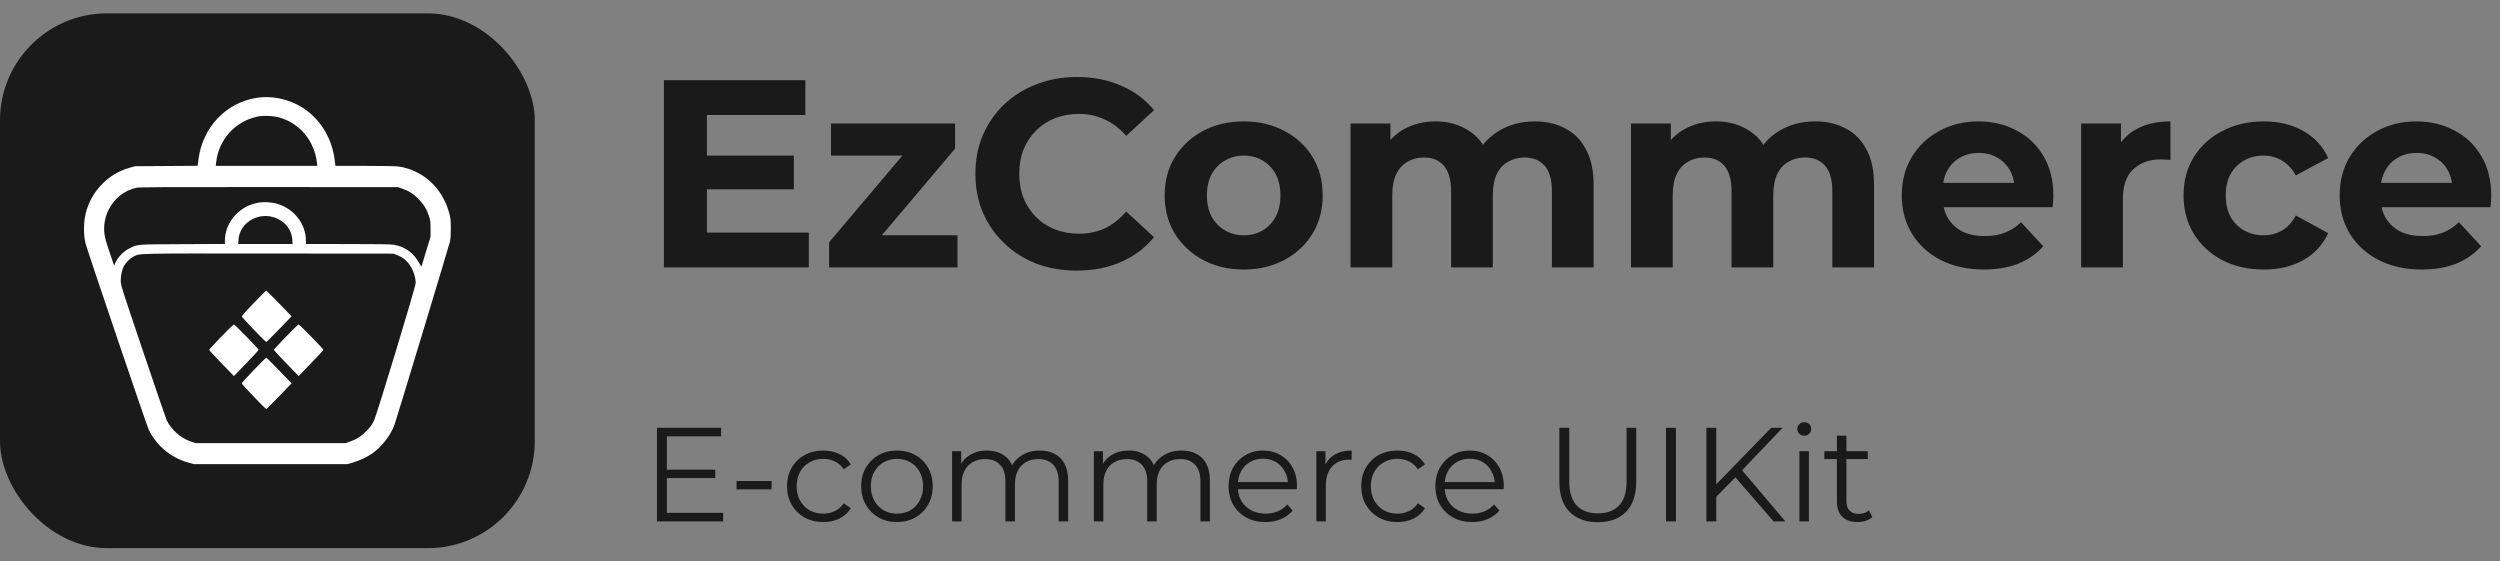 <svg width="187" height="42" viewBox="0 0 187 42" fill="none" xmlns="http://www.w3.org/2000/svg">
<rect x="0" y="0" width="187" height="42" fill="#808080" stroke="none"/>
<rect y="1" width="40" height="40" rx="8" fill="#1A1A1A"/>
<path fill-rule="evenodd" clip-rule="evenodd" d="M19.158 7.325C16.887 7.696 15.162 9.525 14.851 11.889L14.783 12.403L12.444 12.418L10.105 12.434L9.684 12.552C8.069 13.004 6.802 14.331 6.405 15.989C6.244 16.663 6.243 17.577 6.402 18.22C6.527 18.721 10.975 31.831 11.126 32.142C11.709 33.342 12.769 34.226 14.07 34.598L14.484 34.717H20.232H25.979L26.4 34.597C26.855 34.467 27.462 34.184 27.845 33.921C28.533 33.449 29.227 32.553 29.511 31.768C29.653 31.377 33.56 18.467 33.65 18.093C33.703 17.873 33.721 17.61 33.721 17.097C33.72 16.483 33.706 16.347 33.609 15.972C33.405 15.184 33.007 14.439 32.487 13.874C31.776 13.1 30.838 12.602 29.813 12.455C29.616 12.427 28.625 12.408 27.29 12.408H25.091L25.023 11.896C24.825 10.415 24.067 9.1 22.922 8.254C21.852 7.463 20.442 7.116 19.158 7.325ZM20.959 8.806C22.459 9.265 23.512 10.55 23.706 12.158L23.736 12.408H19.938H16.139L16.169 12.136C16.356 10.445 17.586 9.081 19.248 8.722C19.697 8.625 20.494 8.664 20.959 8.806ZM30.063 14.102C30.594 14.287 30.92 14.494 31.309 14.893C31.711 15.305 31.925 15.658 32.098 16.195C32.192 16.488 32.206 16.603 32.206 17.118L32.206 17.707L31.88 18.776C31.701 19.363 31.545 19.873 31.533 19.908C31.52 19.947 31.455 19.865 31.361 19.69C30.959 18.936 30.323 18.468 29.495 18.314C29.249 18.268 28.48 18.255 26.032 18.254L22.884 18.252L22.884 18.002C22.88 16.749 21.992 15.61 20.736 15.244C20.291 15.115 19.705 15.085 19.277 15.169C18.609 15.301 18.104 15.576 17.618 16.073C17.118 16.586 16.824 17.296 16.822 18L16.821 18.248L13.653 18.263C10.126 18.279 10.303 18.265 9.663 18.587C9.265 18.788 8.849 19.206 8.664 19.592L8.534 19.863L8.316 19.221C7.923 18.062 7.859 17.842 7.812 17.481C7.737 16.908 7.846 16.254 8.105 15.723C8.531 14.851 9.306 14.233 10.21 14.043C10.433 13.997 12.303 13.987 20.126 13.993L29.768 14L30.063 14.102ZM20.381 16.226C21.233 16.452 21.814 17.119 21.864 17.925L21.885 18.252H19.853H17.82L17.841 17.925C17.914 16.743 19.169 15.903 20.381 16.226ZM29.681 19.07C30.056 19.218 30.261 19.358 30.498 19.627C30.84 20.013 31.093 20.666 31.094 21.164C31.095 21.436 28.204 30.974 27.972 31.465C27.834 31.758 27.723 31.912 27.436 32.211C27.037 32.627 26.698 32.847 26.175 33.032L25.853 33.146H20.232H14.611L14.274 33.028C13.505 32.756 12.818 32.15 12.465 31.429C12.425 31.348 11.636 29.044 10.712 26.309C9.042 21.367 9.032 21.335 9.032 20.989C9.032 20.612 9.115 20.212 9.25 19.937C9.379 19.676 9.718 19.328 9.969 19.201C10.477 18.943 9.929 18.956 20.105 18.964L29.432 18.972L29.681 19.07ZM18.979 22.669C18.487 23.179 18.084 23.625 18.084 23.661C18.084 23.733 19.848 25.579 19.916 25.579C19.94 25.579 20.375 25.148 20.884 24.62L21.81 23.66L20.884 22.701C20.375 22.173 19.939 21.741 19.916 21.741C19.892 21.741 19.471 22.159 18.979 22.669ZM16.537 25.198C16.045 25.708 15.642 26.145 15.642 26.169C15.642 26.193 16.059 26.644 16.568 27.171L17.495 28.13L18.421 27.171C18.93 26.644 19.347 26.193 19.347 26.168C19.347 26.097 17.564 24.271 17.494 24.271C17.459 24.271 17.028 24.688 16.537 25.198ZM21.379 25.198C20.887 25.708 20.484 26.145 20.484 26.169C20.484 26.193 20.901 26.644 21.41 27.171L22.337 28.13L23.263 27.171C23.773 26.644 24.189 26.193 24.189 26.168C24.189 26.097 22.406 24.271 22.336 24.271C22.301 24.271 21.87 24.688 21.379 25.198ZM18.979 27.684C18.487 28.194 18.084 28.641 18.084 28.677C18.084 28.748 19.848 30.595 19.916 30.595C19.94 30.595 20.375 30.163 20.884 29.636L21.81 28.676L20.884 27.716C20.375 27.189 19.939 26.757 19.916 26.757C19.892 26.757 19.471 27.174 18.979 27.684Z" fill="white"/>
<path d="M52.64 11.64H59.38V14.16H52.64V11.64ZM52.88 17.4H60.5V20H49.66V6H60.24V8.6H52.88V17.4ZM62.02 20V18.12L68.38 10.6L68.92 11.64H62.16V9.24H71.44V11.12L65.08 18.64L64.52 17.6H71.62V20H62.02ZM80.54 20.24C79.46 20.24 78.453 20.067 77.52 19.72C76.6 19.36 75.8 18.853 75.12 18.2C74.44 17.547 73.906 16.78 73.52 15.9C73.146 15.02 72.96 14.053 72.96 13C72.96 11.947 73.146 10.98 73.52 10.1C73.906 9.22 74.44 8.453 75.12 7.8C75.813 7.147 76.62 6.647 77.54 6.3C78.46 5.94 79.466 5.76 80.56 5.76C81.773 5.76 82.866 5.973 83.84 6.4C84.826 6.813 85.653 7.427 86.32 8.24L84.24 10.16C83.76 9.613 83.226 9.207 82.64 8.94C82.053 8.66 81.413 8.52 80.72 8.52C80.066 8.52 79.466 8.627 78.92 8.84C78.373 9.053 77.9 9.36 77.5 9.76C77.1 10.16 76.786 10.633 76.56 11.18C76.346 11.727 76.24 12.333 76.24 13C76.24 13.667 76.346 14.273 76.56 14.82C76.786 15.367 77.1 15.84 77.5 16.24C77.9 16.64 78.373 16.947 78.92 17.16C79.466 17.373 80.066 17.48 80.72 17.48C81.413 17.48 82.053 17.347 82.64 17.08C83.226 16.8 83.76 16.38 84.24 15.82L86.32 17.74C85.653 18.553 84.826 19.173 83.84 19.6C82.866 20.027 81.766 20.24 80.54 20.24ZM93.037 20.16C91.89 20.16 90.87 19.92 89.977 19.44C89.097 18.96 88.397 18.307 87.877 17.48C87.37 16.64 87.117 15.687 87.117 14.62C87.117 13.54 87.37 12.587 87.877 11.76C88.397 10.92 89.097 10.267 89.977 9.8C90.87 9.32 91.89 9.08 93.037 9.08C94.17 9.08 95.183 9.32 96.077 9.8C96.97 10.267 97.67 10.913 98.177 11.74C98.683 12.567 98.937 13.527 98.937 14.62C98.937 15.687 98.683 16.64 98.177 17.48C97.67 18.307 96.97 18.96 96.077 19.44C95.183 19.92 94.17 20.16 93.037 20.16ZM93.037 17.6C93.557 17.6 94.023 17.48 94.437 17.24C94.85 17 95.177 16.66 95.417 16.22C95.657 15.767 95.777 15.233 95.777 14.62C95.777 13.993 95.657 13.46 95.417 13.02C95.177 12.58 94.85 12.24 94.437 12C94.023 11.76 93.557 11.64 93.037 11.64C92.517 11.64 92.05 11.76 91.637 12C91.223 12.24 90.89 12.58 90.637 13.02C90.397 13.46 90.277 13.993 90.277 14.62C90.277 15.233 90.397 15.767 90.637 16.22C90.89 16.66 91.223 17 91.637 17.24C92.05 17.48 92.517 17.6 93.037 17.6ZM114.802 9.08C115.655 9.08 116.409 9.253 117.062 9.6C117.729 9.933 118.249 10.453 118.622 11.16C119.009 11.853 119.202 12.747 119.202 13.84V20H116.082V14.32C116.082 13.453 115.902 12.813 115.542 12.4C115.182 11.987 114.675 11.78 114.022 11.78C113.569 11.78 113.162 11.887 112.802 12.1C112.442 12.3 112.162 12.607 111.962 13.02C111.762 13.433 111.662 13.96 111.662 14.6V20H108.542V14.32C108.542 13.453 108.362 12.813 108.002 12.4C107.655 11.987 107.155 11.78 106.502 11.78C106.049 11.78 105.642 11.887 105.282 12.1C104.922 12.3 104.642 12.607 104.442 13.02C104.242 13.433 104.142 13.96 104.142 14.6V20H101.022V9.24H104.002V12.18L103.442 11.32C103.815 10.587 104.342 10.033 105.022 9.66C105.715 9.273 106.502 9.08 107.382 9.08C108.369 9.08 109.229 9.333 109.962 9.84C110.709 10.333 111.202 11.093 111.442 12.12L110.342 11.82C110.702 10.98 111.275 10.313 112.062 9.82C112.862 9.327 113.775 9.08 114.802 9.08ZM135.779 9.08C136.632 9.08 137.385 9.253 138.039 9.6C138.705 9.933 139.225 10.453 139.599 11.16C139.985 11.853 140.179 12.747 140.179 13.84V20H137.059V14.32C137.059 13.453 136.879 12.813 136.519 12.4C136.159 11.987 135.652 11.78 134.999 11.78C134.545 11.78 134.139 11.887 133.779 12.1C133.419 12.3 133.139 12.607 132.939 13.02C132.739 13.433 132.639 13.96 132.639 14.6V20H129.519V14.32C129.519 13.453 129.339 12.813 128.979 12.4C128.632 11.987 128.132 11.78 127.479 11.78C127.025 11.78 126.619 11.887 126.259 12.1C125.899 12.3 125.619 12.607 125.419 13.02C125.219 13.433 125.119 13.96 125.119 14.6V20H121.999V9.24H124.979V12.18L124.419 11.32C124.792 10.587 125.319 10.033 125.999 9.66C126.692 9.273 127.479 9.08 128.359 9.08C129.345 9.08 130.205 9.333 130.939 9.84C131.685 10.333 132.179 11.093 132.419 12.12L131.319 11.82C131.679 10.98 132.252 10.313 133.039 9.82C133.839 9.327 134.752 9.08 135.779 9.08ZM148.393 20.16C147.167 20.16 146.087 19.92 145.153 19.44C144.233 18.96 143.52 18.307 143.013 17.48C142.507 16.64 142.253 15.687 142.253 14.62C142.253 13.54 142.5 12.587 142.993 11.76C143.5 10.92 144.187 10.267 145.053 9.8C145.92 9.32 146.9 9.08 147.993 9.08C149.047 9.08 149.993 9.307 150.833 9.76C151.687 10.2 152.36 10.84 152.853 11.68C153.347 12.507 153.593 13.5 153.593 14.66C153.593 14.78 153.587 14.92 153.573 15.08C153.56 15.227 153.547 15.367 153.533 15.5H144.793V13.68H151.893L150.693 14.22C150.693 13.66 150.58 13.173 150.353 12.76C150.127 12.347 149.813 12.027 149.413 11.8C149.013 11.56 148.547 11.44 148.013 11.44C147.48 11.44 147.007 11.56 146.593 11.8C146.193 12.027 145.88 12.353 145.653 12.78C145.427 13.193 145.313 13.687 145.313 14.26V14.74C145.313 15.327 145.44 15.847 145.693 16.3C145.96 16.74 146.327 17.08 146.793 17.32C147.273 17.547 147.833 17.66 148.473 17.66C149.047 17.66 149.547 17.573 149.973 17.4C150.413 17.227 150.813 16.967 151.173 16.62L152.833 18.42C152.34 18.98 151.72 19.413 150.973 19.72C150.227 20.013 149.367 20.16 148.393 20.16ZM155.67 20V9.24H158.65V12.28L158.23 11.4C158.55 10.64 159.064 10.067 159.77 9.68C160.477 9.28 161.337 9.08 162.35 9.08V11.96C162.217 11.947 162.097 11.94 161.99 11.94C161.884 11.927 161.77 11.92 161.65 11.92C160.797 11.92 160.104 12.167 159.57 12.66C159.05 13.14 158.79 13.893 158.79 14.92V20H155.67ZM169.328 20.16C168.168 20.16 167.134 19.927 166.228 19.46C165.321 18.98 164.608 18.32 164.088 17.48C163.581 16.64 163.328 15.687 163.328 14.62C163.328 13.54 163.581 12.587 164.088 11.76C164.608 10.92 165.321 10.267 166.228 9.8C167.134 9.32 168.168 9.08 169.328 9.08C170.461 9.08 171.448 9.32 172.288 9.8C173.128 10.267 173.748 10.94 174.148 11.82L171.728 13.12C171.448 12.613 171.094 12.24 170.668 12C170.254 11.76 169.801 11.64 169.308 11.64C168.774 11.64 168.294 11.76 167.868 12C167.441 12.24 167.101 12.58 166.848 13.02C166.608 13.46 166.488 13.993 166.488 14.62C166.488 15.247 166.608 15.78 166.848 16.22C167.101 16.66 167.441 17 167.868 17.24C168.294 17.48 168.774 17.6 169.308 17.6C169.801 17.6 170.254 17.487 170.668 17.26C171.094 17.02 171.448 16.64 171.728 16.12L174.148 17.44C173.748 18.307 173.128 18.98 172.288 19.46C171.448 19.927 170.461 20.16 169.328 20.16ZM181.147 20.16C179.921 20.16 178.841 19.92 177.907 19.44C176.987 18.96 176.274 18.307 175.767 17.48C175.261 16.64 175.007 15.687 175.007 14.62C175.007 13.54 175.254 12.587 175.747 11.76C176.254 10.92 176.941 10.267 177.807 9.8C178.674 9.32 179.654 9.08 180.747 9.08C181.801 9.08 182.747 9.307 183.587 9.76C184.441 10.2 185.114 10.84 185.607 11.68C186.101 12.507 186.347 13.5 186.347 14.66C186.347 14.78 186.341 14.92 186.327 15.08C186.314 15.227 186.301 15.367 186.287 15.5H177.547V13.68H184.647L183.447 14.22C183.447 13.66 183.334 13.173 183.107 12.76C182.881 12.347 182.567 12.027 182.167 11.8C181.767 11.56 181.301 11.44 180.767 11.44C180.234 11.44 179.761 11.56 179.347 11.8C178.947 12.027 178.634 12.353 178.407 12.78C178.181 13.193 178.067 13.687 178.067 14.26V14.74C178.067 15.327 178.194 15.847 178.447 16.3C178.714 16.74 179.081 17.08 179.547 17.32C180.027 17.547 180.587 17.66 181.227 17.66C181.801 17.66 182.301 17.573 182.727 17.4C183.167 17.227 183.567 16.967 183.927 16.62L185.587 18.42C185.094 18.98 184.474 19.413 183.727 19.72C182.981 20.013 182.121 20.16 181.147 20.16Z" fill="#1A1A1A"/>
<path d="M49.8 35.13H53.5V35.76H49.8V35.13ZM49.88 38.36H54.09V39H49.14V32H53.94V32.64H49.88V38.36ZM55.094 36.6V35.98H57.714V36.6H55.094ZM61.58 39.05C61.06 39.05 60.593 38.937 60.18 38.71C59.773 38.477 59.453 38.16 59.22 37.76C58.987 37.353 58.87 36.89 58.87 36.37C58.87 35.843 58.987 35.38 59.22 34.98C59.453 34.58 59.773 34.267 60.18 34.04C60.593 33.813 61.06 33.7 61.58 33.7C62.027 33.7 62.43 33.787 62.79 33.96C63.15 34.133 63.434 34.393 63.64 34.74L63.11 35.1C62.93 34.833 62.707 34.637 62.44 34.51C62.173 34.383 61.883 34.32 61.57 34.32C61.197 34.32 60.86 34.407 60.56 34.58C60.26 34.747 60.023 34.983 59.85 35.29C59.677 35.597 59.59 35.957 59.59 36.37C59.59 36.783 59.677 37.143 59.85 37.45C60.023 37.757 60.26 37.997 60.56 38.17C60.86 38.337 61.197 38.42 61.57 38.42C61.883 38.42 62.173 38.357 62.44 38.23C62.707 38.103 62.93 37.91 63.11 37.65L63.64 38.01C63.434 38.35 63.15 38.61 62.79 38.79C62.43 38.963 62.027 39.05 61.58 39.05ZM67.087 39.05C66.58 39.05 66.124 38.937 65.717 38.71C65.317 38.477 65 38.16 64.767 37.76C64.534 37.353 64.417 36.89 64.417 36.37C64.417 35.843 64.534 35.38 64.767 34.98C65 34.58 65.317 34.267 65.717 34.04C66.117 33.813 66.574 33.7 67.087 33.7C67.607 33.7 68.067 33.813 68.467 34.04C68.874 34.267 69.19 34.58 69.417 34.98C69.65 35.38 69.767 35.843 69.767 36.37C69.767 36.89 69.65 37.353 69.417 37.76C69.19 38.16 68.874 38.477 68.467 38.71C68.06 38.937 67.6 39.05 67.087 39.05ZM67.087 38.42C67.467 38.42 67.804 38.337 68.097 38.17C68.39 37.997 68.62 37.757 68.787 37.45C68.96 37.137 69.047 36.777 69.047 36.37C69.047 35.957 68.96 35.597 68.787 35.29C68.62 34.983 68.39 34.747 68.097 34.58C67.804 34.407 67.47 34.32 67.097 34.32C66.724 34.32 66.39 34.407 66.097 34.58C65.804 34.747 65.57 34.983 65.397 35.29C65.224 35.597 65.137 35.957 65.137 36.37C65.137 36.777 65.224 37.137 65.397 37.45C65.57 37.757 65.804 37.997 66.097 38.17C66.39 38.337 66.72 38.42 67.087 38.42ZM77.777 33.7C78.203 33.7 78.573 33.783 78.887 33.95C79.207 34.11 79.453 34.357 79.627 34.69C79.807 35.023 79.897 35.443 79.897 35.95V39H79.187V36.02C79.187 35.467 79.053 35.05 78.787 34.77C78.527 34.483 78.157 34.34 77.677 34.34C77.317 34.34 77.003 34.417 76.737 34.57C76.477 34.717 76.273 34.933 76.127 35.22C75.987 35.5 75.917 35.84 75.917 36.24V39H75.207V36.02C75.207 35.467 75.073 35.05 74.807 34.77C74.54 34.483 74.167 34.34 73.687 34.34C73.333 34.34 73.023 34.417 72.757 34.57C72.49 34.717 72.283 34.933 72.137 35.22C71.997 35.5 71.927 35.84 71.927 36.24V39H71.217V33.75H71.897V35.17L71.787 34.92C71.947 34.54 72.203 34.243 72.557 34.03C72.917 33.81 73.34 33.7 73.827 33.7C74.34 33.7 74.777 33.83 75.137 34.09C75.497 34.343 75.73 34.727 75.837 35.24L75.557 35.13C75.71 34.703 75.98 34.36 76.367 34.1C76.76 33.833 77.23 33.7 77.777 33.7ZM88.382 33.7C88.809 33.7 89.179 33.783 89.492 33.95C89.812 34.11 90.059 34.357 90.232 34.69C90.412 35.023 90.502 35.443 90.502 35.95V39H89.792V36.02C89.792 35.467 89.659 35.05 89.392 34.77C89.132 34.483 88.762 34.34 88.282 34.34C87.922 34.34 87.609 34.417 87.342 34.57C87.082 34.717 86.879 34.933 86.732 35.22C86.592 35.5 86.522 35.84 86.522 36.24V39H85.812V36.02C85.812 35.467 85.679 35.05 85.412 34.77C85.145 34.483 84.772 34.34 84.292 34.34C83.939 34.34 83.629 34.417 83.362 34.57C83.095 34.717 82.889 34.933 82.742 35.22C82.602 35.5 82.532 35.84 82.532 36.24V39H81.822V33.75H82.502V35.17L82.392 34.92C82.552 34.54 82.809 34.243 83.162 34.03C83.522 33.81 83.945 33.7 84.432 33.7C84.945 33.7 85.382 33.83 85.742 34.09C86.102 34.343 86.335 34.727 86.442 35.24L86.162 35.13C86.315 34.703 86.585 34.36 86.972 34.1C87.365 33.833 87.835 33.7 88.382 33.7ZM94.657 39.05C94.111 39.05 93.631 38.937 93.218 38.71C92.804 38.477 92.481 38.16 92.248 37.76C92.014 37.353 91.897 36.89 91.897 36.37C91.897 35.85 92.007 35.39 92.228 34.99C92.454 34.59 92.761 34.277 93.147 34.05C93.541 33.817 93.981 33.7 94.468 33.7C94.961 33.7 95.397 33.813 95.778 34.04C96.164 34.26 96.468 34.573 96.688 34.98C96.907 35.38 97.017 35.843 97.017 36.37C97.017 36.403 97.014 36.44 97.007 36.48C97.007 36.513 97.007 36.55 97.007 36.59H92.438V36.06H96.627L96.347 36.27C96.347 35.89 96.264 35.553 96.097 35.26C95.938 34.96 95.718 34.727 95.438 34.56C95.157 34.393 94.834 34.31 94.468 34.31C94.108 34.31 93.784 34.393 93.498 34.56C93.211 34.727 92.987 34.96 92.828 35.26C92.668 35.56 92.588 35.903 92.588 36.29V36.4C92.588 36.8 92.674 37.153 92.847 37.46C93.028 37.76 93.274 37.997 93.588 38.17C93.907 38.337 94.271 38.42 94.677 38.42C94.998 38.42 95.294 38.363 95.567 38.25C95.847 38.137 96.088 37.963 96.287 37.73L96.688 38.19C96.454 38.47 96.161 38.683 95.808 38.83C95.461 38.977 95.078 39.05 94.657 39.05ZM98.463 39V33.75H99.143V35.18L99.073 34.93C99.219 34.53 99.466 34.227 99.813 34.02C100.159 33.807 100.589 33.7 101.103 33.7V34.39C101.076 34.39 101.049 34.39 101.023 34.39C100.996 34.383 100.969 34.38 100.943 34.38C100.389 34.38 99.956 34.55 99.643 34.89C99.329 35.223 99.173 35.7 99.173 36.32V39H98.463ZM104.529 39.05C104.009 39.05 103.543 38.937 103.129 38.71C102.723 38.477 102.403 38.16 102.169 37.76C101.936 37.353 101.819 36.89 101.819 36.37C101.819 35.843 101.936 35.38 102.169 34.98C102.403 34.58 102.723 34.267 103.129 34.04C103.543 33.813 104.009 33.7 104.529 33.7C104.976 33.7 105.379 33.787 105.739 33.96C106.099 34.133 106.383 34.393 106.589 34.74L106.059 35.1C105.879 34.833 105.656 34.637 105.389 34.51C105.123 34.383 104.833 34.32 104.519 34.32C104.146 34.32 103.809 34.407 103.509 34.58C103.209 34.747 102.973 34.983 102.799 35.29C102.626 35.597 102.539 35.957 102.539 36.37C102.539 36.783 102.626 37.143 102.799 37.45C102.973 37.757 103.209 37.997 103.509 38.17C103.809 38.337 104.146 38.42 104.519 38.42C104.833 38.42 105.123 38.357 105.389 38.23C105.656 38.103 105.879 37.91 106.059 37.65L106.589 38.01C106.383 38.35 106.099 38.61 105.739 38.79C105.379 38.963 104.976 39.05 104.529 39.05ZM110.126 39.05C109.58 39.05 109.1 38.937 108.686 38.71C108.273 38.477 107.95 38.16 107.716 37.76C107.483 37.353 107.366 36.89 107.366 36.37C107.366 35.85 107.476 35.39 107.696 34.99C107.923 34.59 108.23 34.277 108.616 34.05C109.01 33.817 109.45 33.7 109.936 33.7C110.43 33.7 110.866 33.813 111.246 34.04C111.633 34.26 111.936 34.573 112.156 34.98C112.376 35.38 112.486 35.843 112.486 36.37C112.486 36.403 112.483 36.44 112.476 36.48C112.476 36.513 112.476 36.55 112.476 36.59H107.906V36.06H112.096L111.816 36.27C111.816 35.89 111.733 35.553 111.566 35.26C111.406 34.96 111.186 34.727 110.906 34.56C110.626 34.393 110.303 34.31 109.936 34.31C109.576 34.31 109.253 34.393 108.966 34.56C108.68 34.727 108.456 34.96 108.296 35.26C108.136 35.56 108.056 35.903 108.056 36.29V36.4C108.056 36.8 108.143 37.153 108.316 37.46C108.496 37.76 108.743 37.997 109.056 38.17C109.376 38.337 109.74 38.42 110.146 38.42C110.466 38.42 110.763 38.363 111.036 38.25C111.316 38.137 111.556 37.963 111.756 37.73L112.156 38.19C111.923 38.47 111.63 38.683 111.276 38.83C110.93 38.977 110.546 39.05 110.126 39.05ZM119.519 39.06C118.625 39.06 117.922 38.803 117.409 38.29C116.895 37.777 116.639 37.017 116.639 36.01V32H117.379V35.98C117.379 36.807 117.565 37.417 117.939 37.81C118.312 38.203 118.839 38.4 119.519 38.4C120.205 38.4 120.735 38.203 121.109 37.81C121.482 37.417 121.669 36.807 121.669 35.98V32H122.389V36.01C122.389 37.017 122.132 37.777 121.619 38.29C121.112 38.803 120.412 39.06 119.519 39.06ZM124.619 39V32H125.359V39H124.619ZM128.276 37.26L128.246 36.36L132.486 32H133.336L130.246 35.24L129.826 35.69L128.276 37.26ZM127.636 39V32H128.376V39H127.636ZM132.666 39L129.646 35.52L130.146 34.98L133.546 39H132.666ZM134.595 39V33.75H135.305V39H134.595ZM134.955 32.59C134.809 32.59 134.685 32.54 134.585 32.44C134.485 32.34 134.435 32.22 134.435 32.08C134.435 31.94 134.485 31.823 134.585 31.73C134.685 31.63 134.809 31.58 134.955 31.58C135.102 31.58 135.225 31.627 135.325 31.72C135.425 31.813 135.475 31.93 135.475 32.07C135.475 32.217 135.425 32.34 135.325 32.44C135.232 32.54 135.109 32.59 134.955 32.59ZM138.941 39.05C138.448 39.05 138.068 38.917 137.801 38.65C137.534 38.383 137.401 38.007 137.401 37.52V32.59H138.111V37.48C138.111 37.787 138.188 38.023 138.341 38.19C138.501 38.357 138.728 38.44 139.021 38.44C139.334 38.44 139.594 38.35 139.801 38.17L140.051 38.68C139.911 38.807 139.741 38.9 139.541 38.96C139.348 39.02 139.148 39.05 138.941 39.05ZM136.461 34.34V33.75H139.711V34.34H136.461Z" fill="#1A1A1A"/>
</svg>
